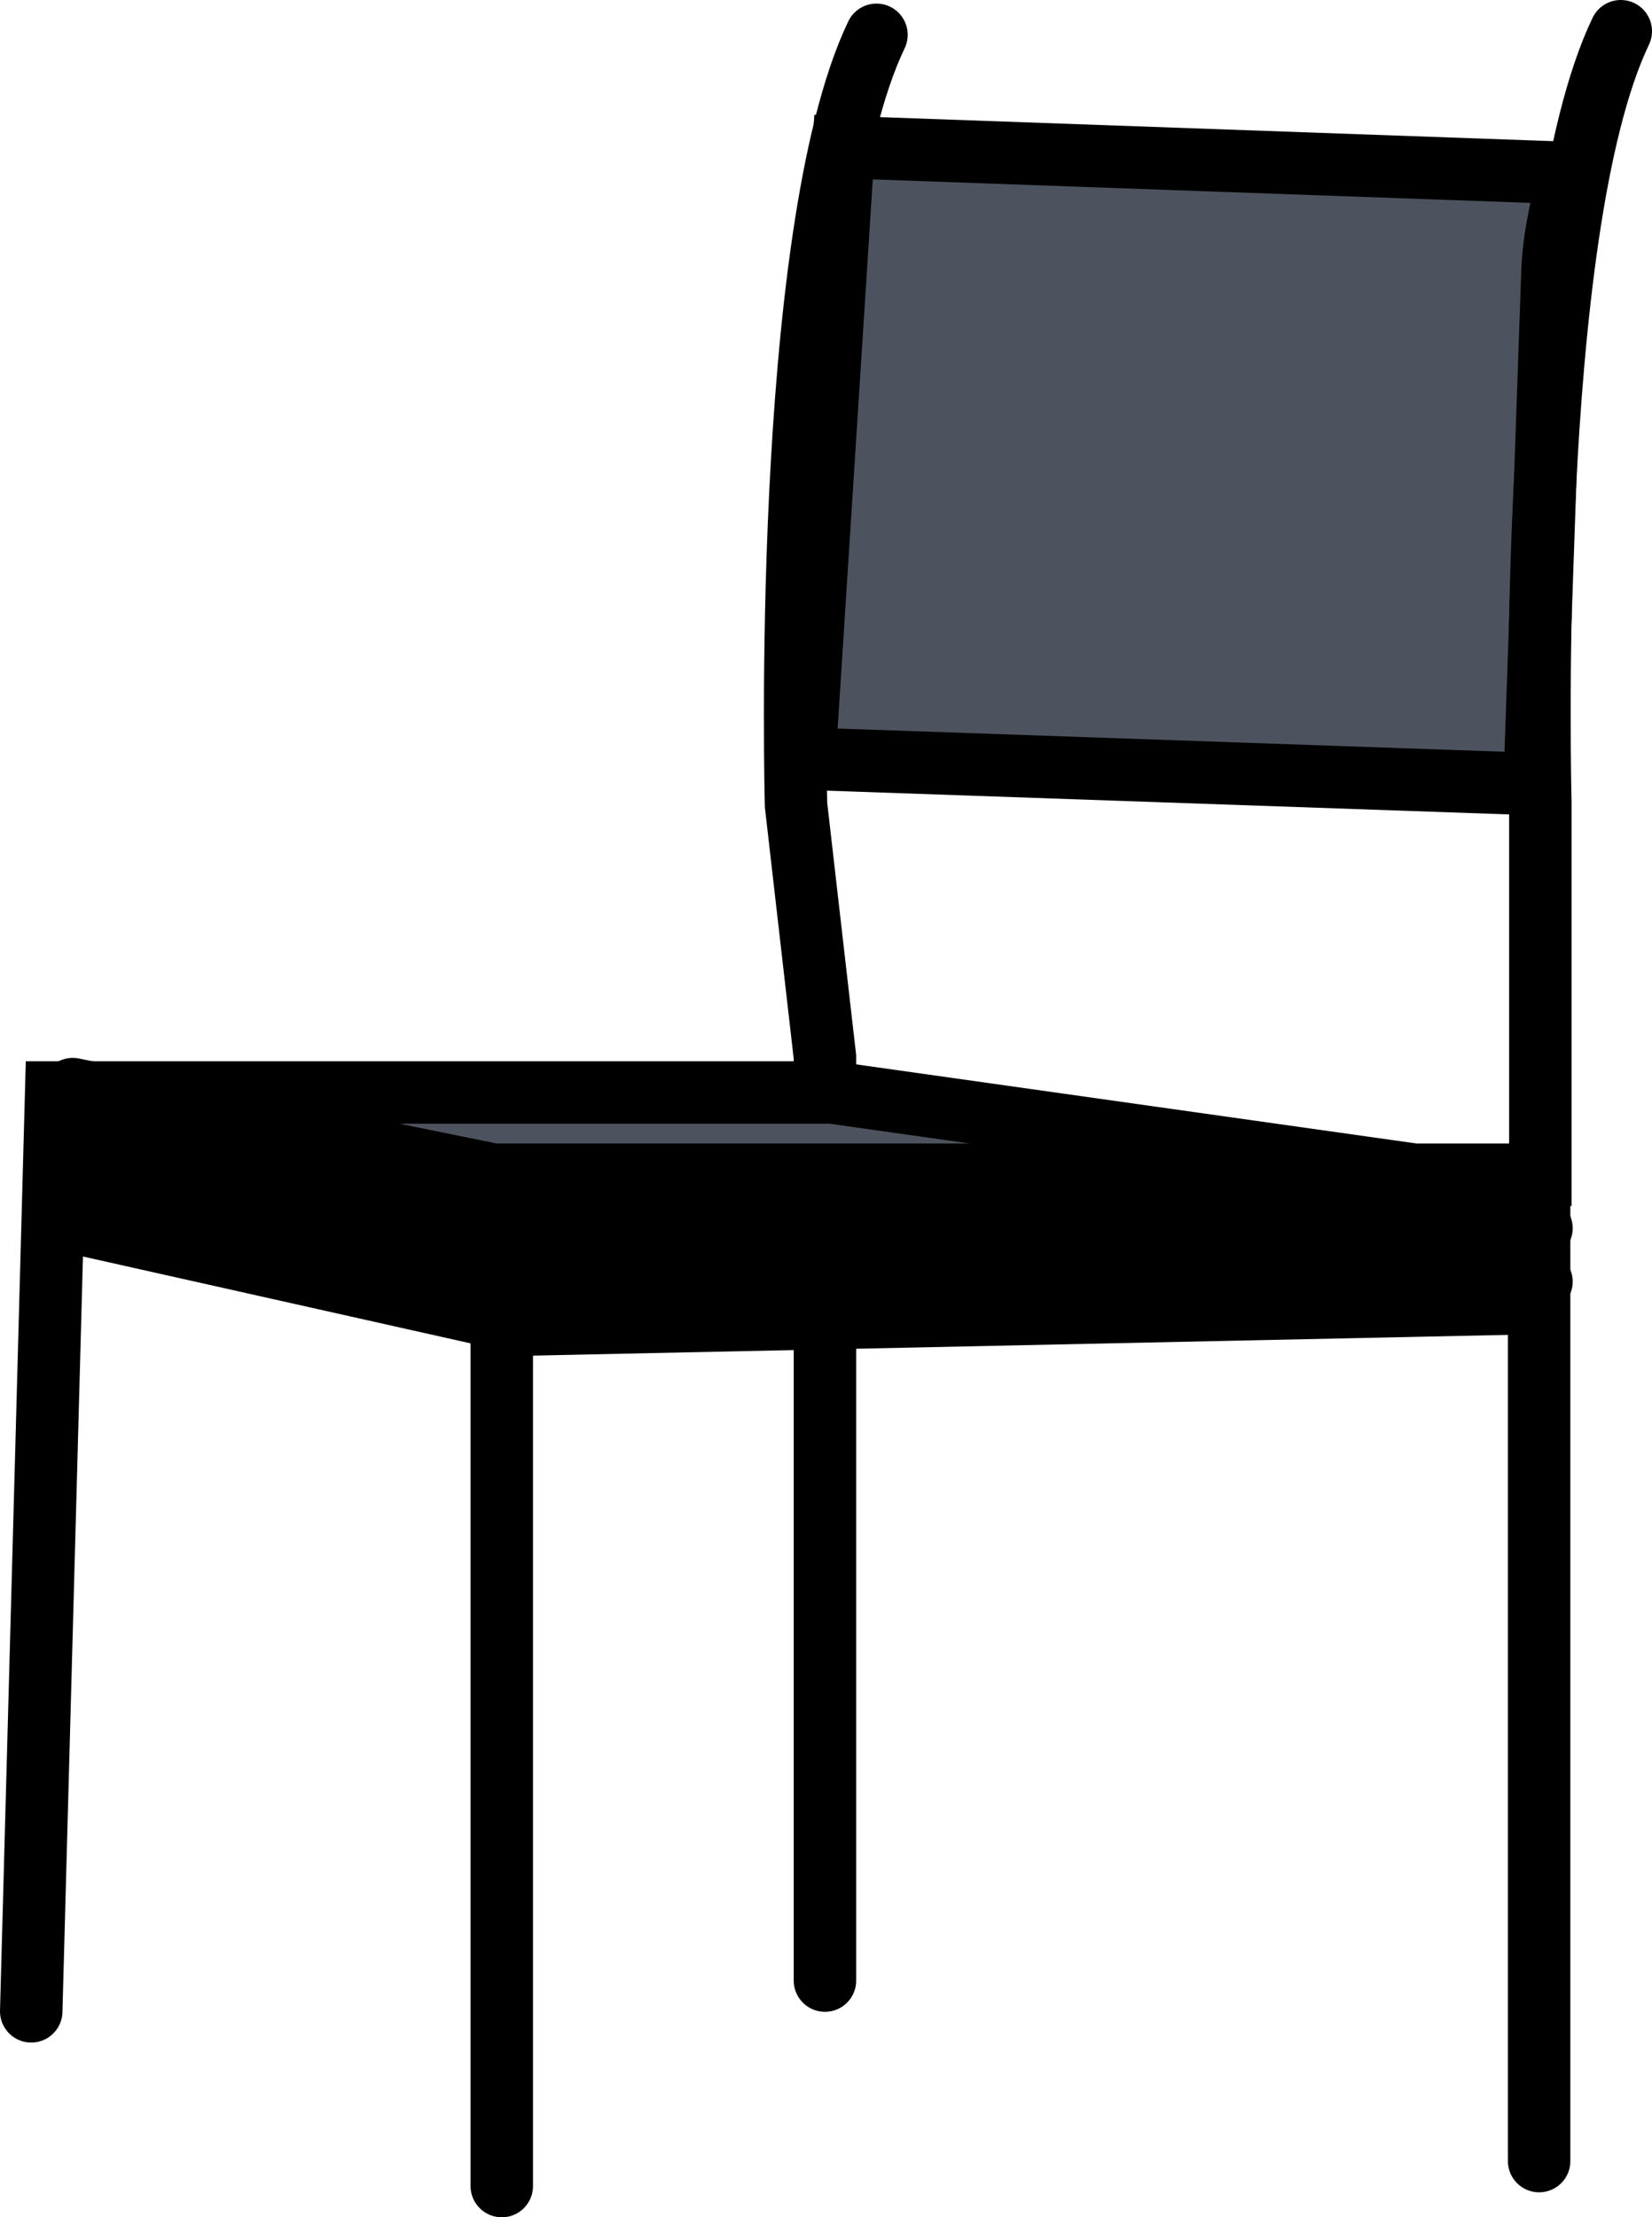 <svg version="1.1" xmlns="http://www.w3.org/2000/svg" xmlns:xlink="http://www.w3.org/1999/xlink" width="96.547" height="129.544" viewBox="0,0,96.547,129.544"><g transform="translate(-174.275,-151.517)"><g data-paper-data="{&quot;isPaintingLayer&quot;:true}" fill-rule="nonzero" stroke-width="3.65" stroke-linejoin="miter" stroke-miterlimit="10" stroke-dasharray="" stroke-dashoffset="0" style="mix-blend-mode: normal"><path d="M222.487,267.232v-53.958l-1.689,-14.723c0,0 -0.9,-33.3 4.7,-45" data-paper-data="{&quot;origPos&quot;:null,&quot;index&quot;:null}" fill="none" stroke="#000000" stroke-linecap="round"></path><path d="M221.288,195.839l2.287,-35.728l42.465,1.516c0,0 -0.94,3.052 -1.033,5.716c-0.212,6.086 -1.045,29.983 -1.045,29.983z" data-paper-data="{&quot;index&quot;:null}" fill="#4d535e" stroke="#000000" stroke-linecap="butt"></path><path d="M196.237,217.648l35.833,0.833" data-paper-data="{&quot;index&quot;:null}" fill="none" stroke="#4d535e" stroke-linecap="round"></path><path d="M203.6,221.597v57.639" data-paper-data="{&quot;index&quot;:null}" fill="none" stroke="#000000" stroke-linecap="round"></path><path d="M268.997,153.342c-5.6,11.7 -4.7,45 -4.7,45v21.807h-61.186l-24.583,-5" data-paper-data="{&quot;index&quot;:null}" fill="none" stroke="#000000" stroke-linecap="round"></path><path d="M176.1,269.028l1.458,-53.681h45.345l41.322,5.833v56.597" data-paper-data="{&quot;index&quot;:null}" fill="none" stroke="#000000" stroke-linecap="round"></path><path d="M263.736,221.815l-58.958,0.833l-26.042,-5.208" data-paper-data="{&quot;index&quot;:null}" fill="none" stroke="#000000" stroke-linecap="round"></path><path d="M263.736,224.523l-60.208,1.458l-25.625,-5.625l26.667,4.167l59.792,-1.25" data-paper-data="{&quot;index&quot;:null}" fill="none" stroke="#000000" stroke-linecap="round"></path><path d="M264.361,226.398l-59.792,0.833l-26.667,-5.833" data-paper-data="{&quot;index&quot;:null}" fill="none" stroke="#000000" stroke-linecap="round"></path><path d="M263.945,227.648l-58.75,1.25l-26.042,-5.833" data-paper-data="{&quot;index&quot;:null}" fill="none" stroke="#000000" stroke-linecap="round"></path></g></g></svg>